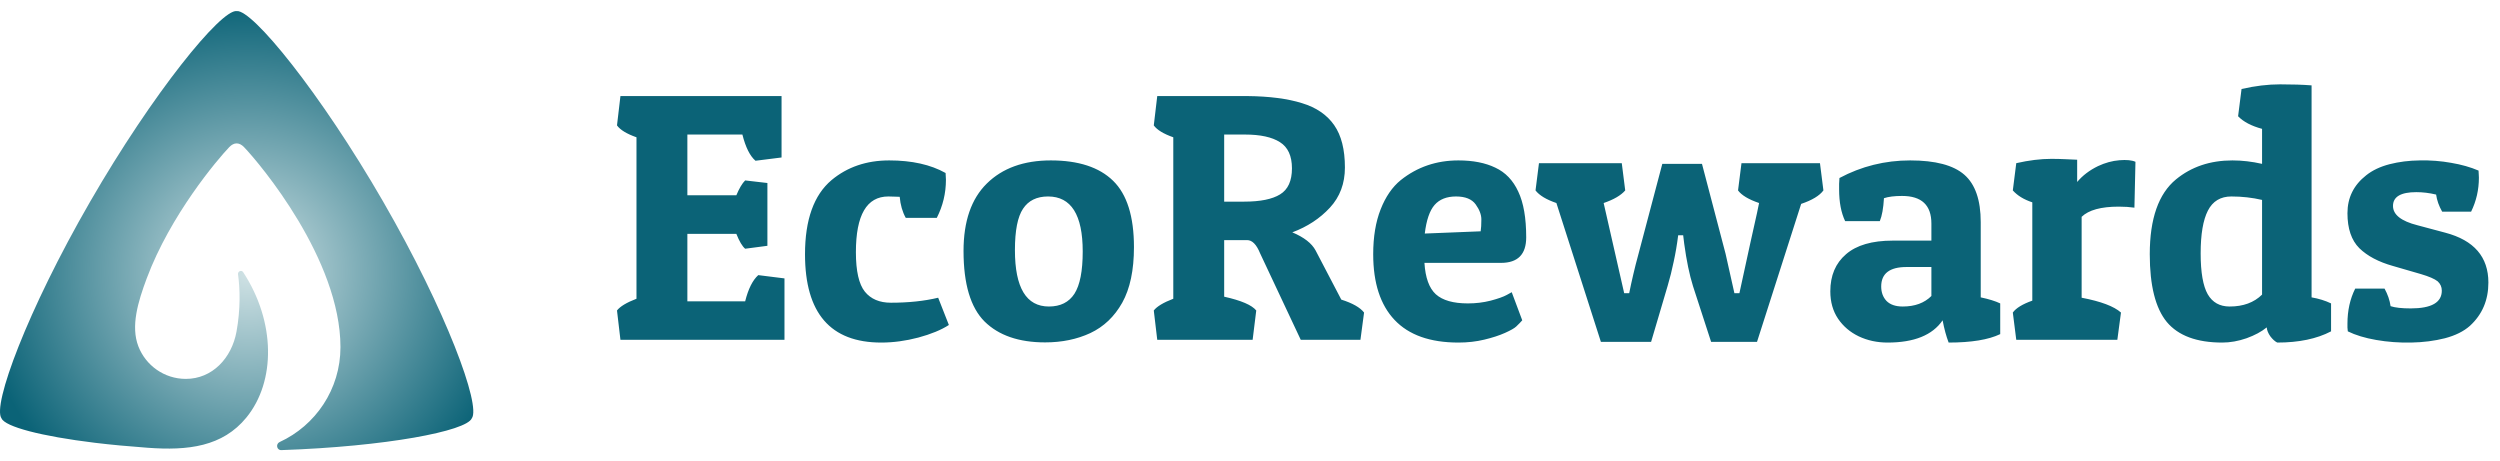 <svg width="206" height="38" viewBox="0 0 206 38" fill="none" xmlns="http://www.w3.org/2000/svg">
<path d="M31.58 16.626C26.383 7.626 20.779 0.752 19.501 0.914C18.223 0.752 12.617 7.625 7.422 16.626C2.225 25.627 -0.653 33.444 0.126 34.472C0.414 35.159 3.371 35.944 7.823 36.486C9.148 36.648 10.605 36.78 12.164 36.895C15.495 37.143 18.338 36.808 20.305 34.401C22.72 31.442 22.725 26.536 20.037 22.425C19.9 22.214 19.58 22.356 19.614 22.604C19.778 23.803 19.828 25.45 19.488 27.327C19.091 29.51 17.492 31.221 15.313 31.221C13.53 31.221 12.007 30.107 11.401 28.539C10.763 26.881 11.366 24.88 12.088 22.945C14.042 17.714 17.914 13.142 18.893 12.121C19.271 11.728 19.702 11.702 20.107 12.121C21.43 13.499 28.054 21.384 28.054 28.607C28.054 32.076 26.001 35.063 23.042 36.424C22.699 36.582 22.801 37.102 23.179 37.089C31.828 36.795 38.435 35.517 38.874 34.472C39.653 33.444 36.775 25.627 31.58 16.628V16.626Z" fill="url(#paint0_radial_4403_2895)"/>
<path d="M62.481 22.67L64.641 22.94V28H51.124L50.84 25.584C51.096 25.252 51.631 24.93 52.446 24.617V11.313C51.641 11.029 51.105 10.702 50.84 10.333L51.124 7.916H64.4V12.976L62.253 13.246C61.798 12.858 61.438 12.138 61.173 11.086H56.639V16.089H60.676C60.913 15.521 61.154 15.113 61.401 14.867L63.234 15.08V20.254L61.401 20.495C61.164 20.296 60.922 19.889 60.676 19.273H56.639V24.83H61.401C61.656 23.807 62.017 23.087 62.481 22.67ZM73.198 16.189C71.416 16.189 70.526 17.719 70.526 20.779C70.526 22.334 70.772 23.419 71.265 24.034C71.757 24.641 72.473 24.944 73.411 24.944C74.861 24.944 76.159 24.807 77.305 24.532L78.187 26.778C77.561 27.185 76.723 27.531 75.671 27.815C74.629 28.09 73.61 28.227 72.615 28.227C68.427 28.227 66.333 25.802 66.333 20.95C66.333 18.107 67.062 16.07 68.522 14.838C69.82 13.758 71.402 13.218 73.269 13.218C75.136 13.218 76.685 13.564 77.917 14.255C77.926 14.35 77.931 14.445 77.931 14.54C77.94 14.634 77.945 14.725 77.945 14.81C77.945 15.918 77.694 16.966 77.192 17.951H74.633C74.359 17.458 74.193 16.88 74.136 16.217C74.013 16.207 73.871 16.203 73.71 16.203C73.558 16.193 73.387 16.189 73.198 16.189ZM93.438 20.367C93.438 22.262 93.116 23.788 92.471 24.944C91.827 26.091 90.951 26.924 89.842 27.446C88.743 27.957 87.501 28.213 86.118 28.213C83.957 28.213 82.294 27.64 81.129 26.493C79.973 25.337 79.395 23.399 79.395 20.68C79.395 18.235 80.034 16.383 81.314 15.123C82.602 13.853 84.36 13.218 86.587 13.218C88.861 13.218 90.572 13.777 91.718 14.895C92.865 16.013 93.438 17.837 93.438 20.367ZM83.63 20.609C83.63 23.707 84.564 25.257 86.431 25.257C87.378 25.257 88.079 24.906 88.534 24.205C88.989 23.494 89.216 22.334 89.216 20.723C89.216 17.7 88.264 16.189 86.359 16.189C85.431 16.189 84.744 16.525 84.299 17.198C83.853 17.861 83.63 18.998 83.63 20.609ZM110.821 13.801C110.821 15.118 110.409 16.222 109.584 17.112C108.76 18.003 107.727 18.681 106.486 19.145C107.452 19.552 108.092 20.05 108.405 20.637L110.523 24.688C111.451 24.982 112.077 25.337 112.399 25.754L112.1 28H107.182L103.828 20.865C103.534 20.145 103.179 19.785 102.762 19.785H100.872V24.447C102.274 24.759 103.155 25.138 103.515 25.584L103.217 28H95.357L95.072 25.584C95.328 25.252 95.864 24.93 96.679 24.617V11.313C95.873 11.029 95.338 10.702 95.072 10.333L95.357 7.916H102.79C104.6 7.935 106.097 8.129 107.282 8.499C108.466 8.859 109.352 9.466 109.94 10.318C110.527 11.162 110.821 12.322 110.821 13.801ZM102.577 11.086H100.872V16.615H102.52C103.847 16.615 104.832 16.416 105.477 16.018C106.131 15.62 106.457 14.905 106.457 13.872C106.457 12.848 106.126 12.128 105.463 11.711C104.809 11.294 103.847 11.086 102.577 11.086ZM120.174 28.227C117.843 28.227 116.09 27.607 114.915 26.365C113.74 25.124 113.152 23.319 113.152 20.95C113.152 19.519 113.356 18.287 113.763 17.255C114.171 16.212 114.725 15.407 115.426 14.838C116.781 13.758 118.364 13.218 120.174 13.218C121.377 13.218 122.391 13.417 123.215 13.815C124.049 14.203 124.679 14.862 125.106 15.791C125.542 16.71 125.759 17.965 125.759 19.557C125.759 20.96 125.068 21.661 123.684 21.661H117.374C117.449 22.883 117.762 23.745 118.312 24.248C118.871 24.75 119.752 25.001 120.955 25.001C121.609 25.001 122.235 24.925 122.832 24.773C123.438 24.612 123.879 24.456 124.153 24.305L124.566 24.077L125.433 26.394C125.328 26.517 125.163 26.688 124.935 26.906C124.783 27.048 124.476 27.223 124.011 27.431C123.547 27.64 122.978 27.825 122.306 27.986C121.642 28.147 120.932 28.227 120.174 28.227ZM117.402 19.244L122.007 19.06C122.045 18.823 122.064 18.496 122.064 18.079C122.064 17.69 121.908 17.278 121.595 16.842C121.282 16.407 120.742 16.189 119.975 16.189C119.207 16.189 118.62 16.421 118.212 16.885C117.805 17.349 117.535 18.136 117.402 19.244ZM148.416 16.8L144.777 28.171H140.996L139.504 23.58C139.21 22.642 138.969 21.476 138.779 20.083L138.694 19.387H138.282C138.187 20.145 138.064 20.869 137.912 21.561C137.77 22.253 137.604 22.916 137.415 23.551L136.05 28.171H131.914L128.247 16.729C127.413 16.444 126.84 16.099 126.527 15.691L126.811 13.445H133.634L133.918 15.691C133.567 16.099 132.975 16.444 132.141 16.729L133.833 24.162H134.245C134.349 23.641 134.463 23.12 134.586 22.599C134.709 22.068 134.847 21.528 134.998 20.979L136.974 13.502H140.243L142.19 20.922L142.915 24.162H143.327C144.038 20.874 144.521 18.671 144.777 17.553L144.948 16.729C144.085 16.435 143.507 16.089 143.214 15.691L143.498 13.445H149.965L150.249 15.691C149.927 16.127 149.316 16.497 148.416 16.8ZM151.543 15.606C151.543 15.454 151.543 15.303 151.543 15.151C151.552 14.99 151.562 14.829 151.571 14.668C153.381 13.701 155.324 13.218 157.399 13.218C159.474 13.218 160.962 13.611 161.862 14.398C162.762 15.184 163.212 16.487 163.212 18.306V24.503C163.885 24.646 164.42 24.811 164.818 25.001V27.531C163.852 27.995 162.435 28.227 160.568 28.227C160.369 27.706 160.204 27.095 160.071 26.394C159.237 27.616 157.726 28.227 155.537 28.227C154.675 28.227 153.883 28.057 153.163 27.716C152.453 27.375 151.884 26.891 151.458 26.266C151.031 25.631 150.818 24.878 150.818 24.006C150.818 22.708 151.249 21.689 152.111 20.95C152.974 20.201 154.258 19.827 155.963 19.827H159.147V18.42C159.147 16.904 158.342 16.146 156.731 16.146C156.105 16.146 155.608 16.207 155.238 16.331C155.191 17.155 155.077 17.785 154.897 18.221H152.04C151.709 17.529 151.543 16.658 151.543 15.606ZM156.788 25.257C157.783 25.257 158.569 24.968 159.147 24.39V22.002H157.1C155.707 22.002 155.011 22.537 155.011 23.608C155.011 24.091 155.158 24.489 155.452 24.802C155.755 25.105 156.2 25.257 156.788 25.257ZM174.583 17.027C173.124 17.027 172.105 17.307 171.527 17.866V24.532C173.119 24.835 174.199 25.243 174.768 25.754L174.469 28H166.14L165.856 25.754C166.121 25.385 166.657 25.058 167.462 24.773V16.672C166.77 16.444 166.235 16.117 165.856 15.691L166.14 13.445C167.183 13.208 168.144 13.09 169.026 13.09C169.452 13.09 169.84 13.1 170.191 13.118C170.551 13.128 170.873 13.142 171.158 13.161V14.995C171.603 14.464 172.176 14.028 172.877 13.687C173.465 13.412 174.052 13.251 174.64 13.204C175.227 13.156 175.668 13.199 175.962 13.332L175.876 17.112C175.497 17.056 175.066 17.027 174.583 17.027ZM184.419 9.579L184.703 7.334C185.812 7.078 186.873 6.95 187.887 6.95C188.891 6.95 189.754 6.978 190.474 7.035V24.503C191.071 24.608 191.606 24.773 192.08 25.001V27.303C190.905 27.919 189.427 28.227 187.645 28.227C187.456 28.133 187.266 27.962 187.077 27.716C186.897 27.46 186.797 27.213 186.778 26.977C186.352 27.327 185.798 27.626 185.115 27.872C184.433 28.109 183.765 28.227 183.111 28.227C181.017 28.227 179.496 27.664 178.549 26.536C177.611 25.399 177.141 23.537 177.141 20.95C177.141 18.022 177.862 15.966 179.302 14.781C180.572 13.739 182.121 13.218 183.95 13.218C184.746 13.218 185.561 13.313 186.394 13.502V10.617C185.513 10.38 184.855 10.034 184.419 9.579ZM183.722 25.257C184.84 25.257 185.731 24.93 186.394 24.276V16.473C185.58 16.283 184.736 16.189 183.864 16.189C182.974 16.189 182.329 16.577 181.931 17.354C181.533 18.131 181.334 19.306 181.334 20.879C181.334 22.442 181.529 23.565 181.917 24.248C182.306 24.92 182.907 25.257 183.722 25.257ZM199.101 15.833C197.822 15.833 197.183 16.212 197.183 16.97C197.183 17.69 197.855 18.221 199.201 18.562L201.489 19.173C203.858 19.799 205.043 21.168 205.043 23.281C205.043 24.731 204.536 25.92 203.522 26.849C203.01 27.303 202.323 27.645 201.461 27.872C200.599 28.09 199.67 28.209 198.675 28.227C197.69 28.246 196.732 28.175 195.804 28.014C194.875 27.853 194.093 27.616 193.459 27.303C193.449 27.199 193.44 27.095 193.43 26.991C193.43 26.877 193.43 26.768 193.43 26.664C193.43 25.593 193.643 24.631 194.07 23.779H196.486C196.751 24.262 196.917 24.745 196.984 25.228C197.353 25.352 197.907 25.413 198.647 25.413C200.352 25.413 201.205 24.925 201.205 23.949C201.205 23.646 201.091 23.39 200.864 23.182C200.617 22.983 200.158 22.784 199.485 22.585L197.183 21.917C195.998 21.585 195.074 21.097 194.411 20.453C193.757 19.799 193.43 18.837 193.43 17.567C193.43 16.288 193.947 15.246 194.979 14.44C195.491 14.033 196.131 13.73 196.898 13.531C197.675 13.332 198.504 13.227 199.386 13.218C200.267 13.199 201.129 13.265 201.973 13.417C202.816 13.559 203.569 13.772 204.232 14.056C204.242 14.151 204.247 14.246 204.247 14.341C204.256 14.435 204.261 14.535 204.261 14.639C204.261 15.634 204.048 16.568 203.621 17.439H201.233C200.968 16.975 200.802 16.506 200.736 16.032C200.177 15.899 199.632 15.833 199.101 15.833Z" fill="#0B6377"/>
<defs>
<radialGradient id="paint0_radial_4403_2895" cx="0" cy="0" r="1" gradientUnits="userSpaceOnUse" gradientTransform="translate(20.442 22.388) scale(22.223)">
<stop offset="0.02" stop-color="#CDE0E3"/>
<stop offset="1" stop-color="#0B6377"/>
</radialGradient>
</defs>
</svg>
